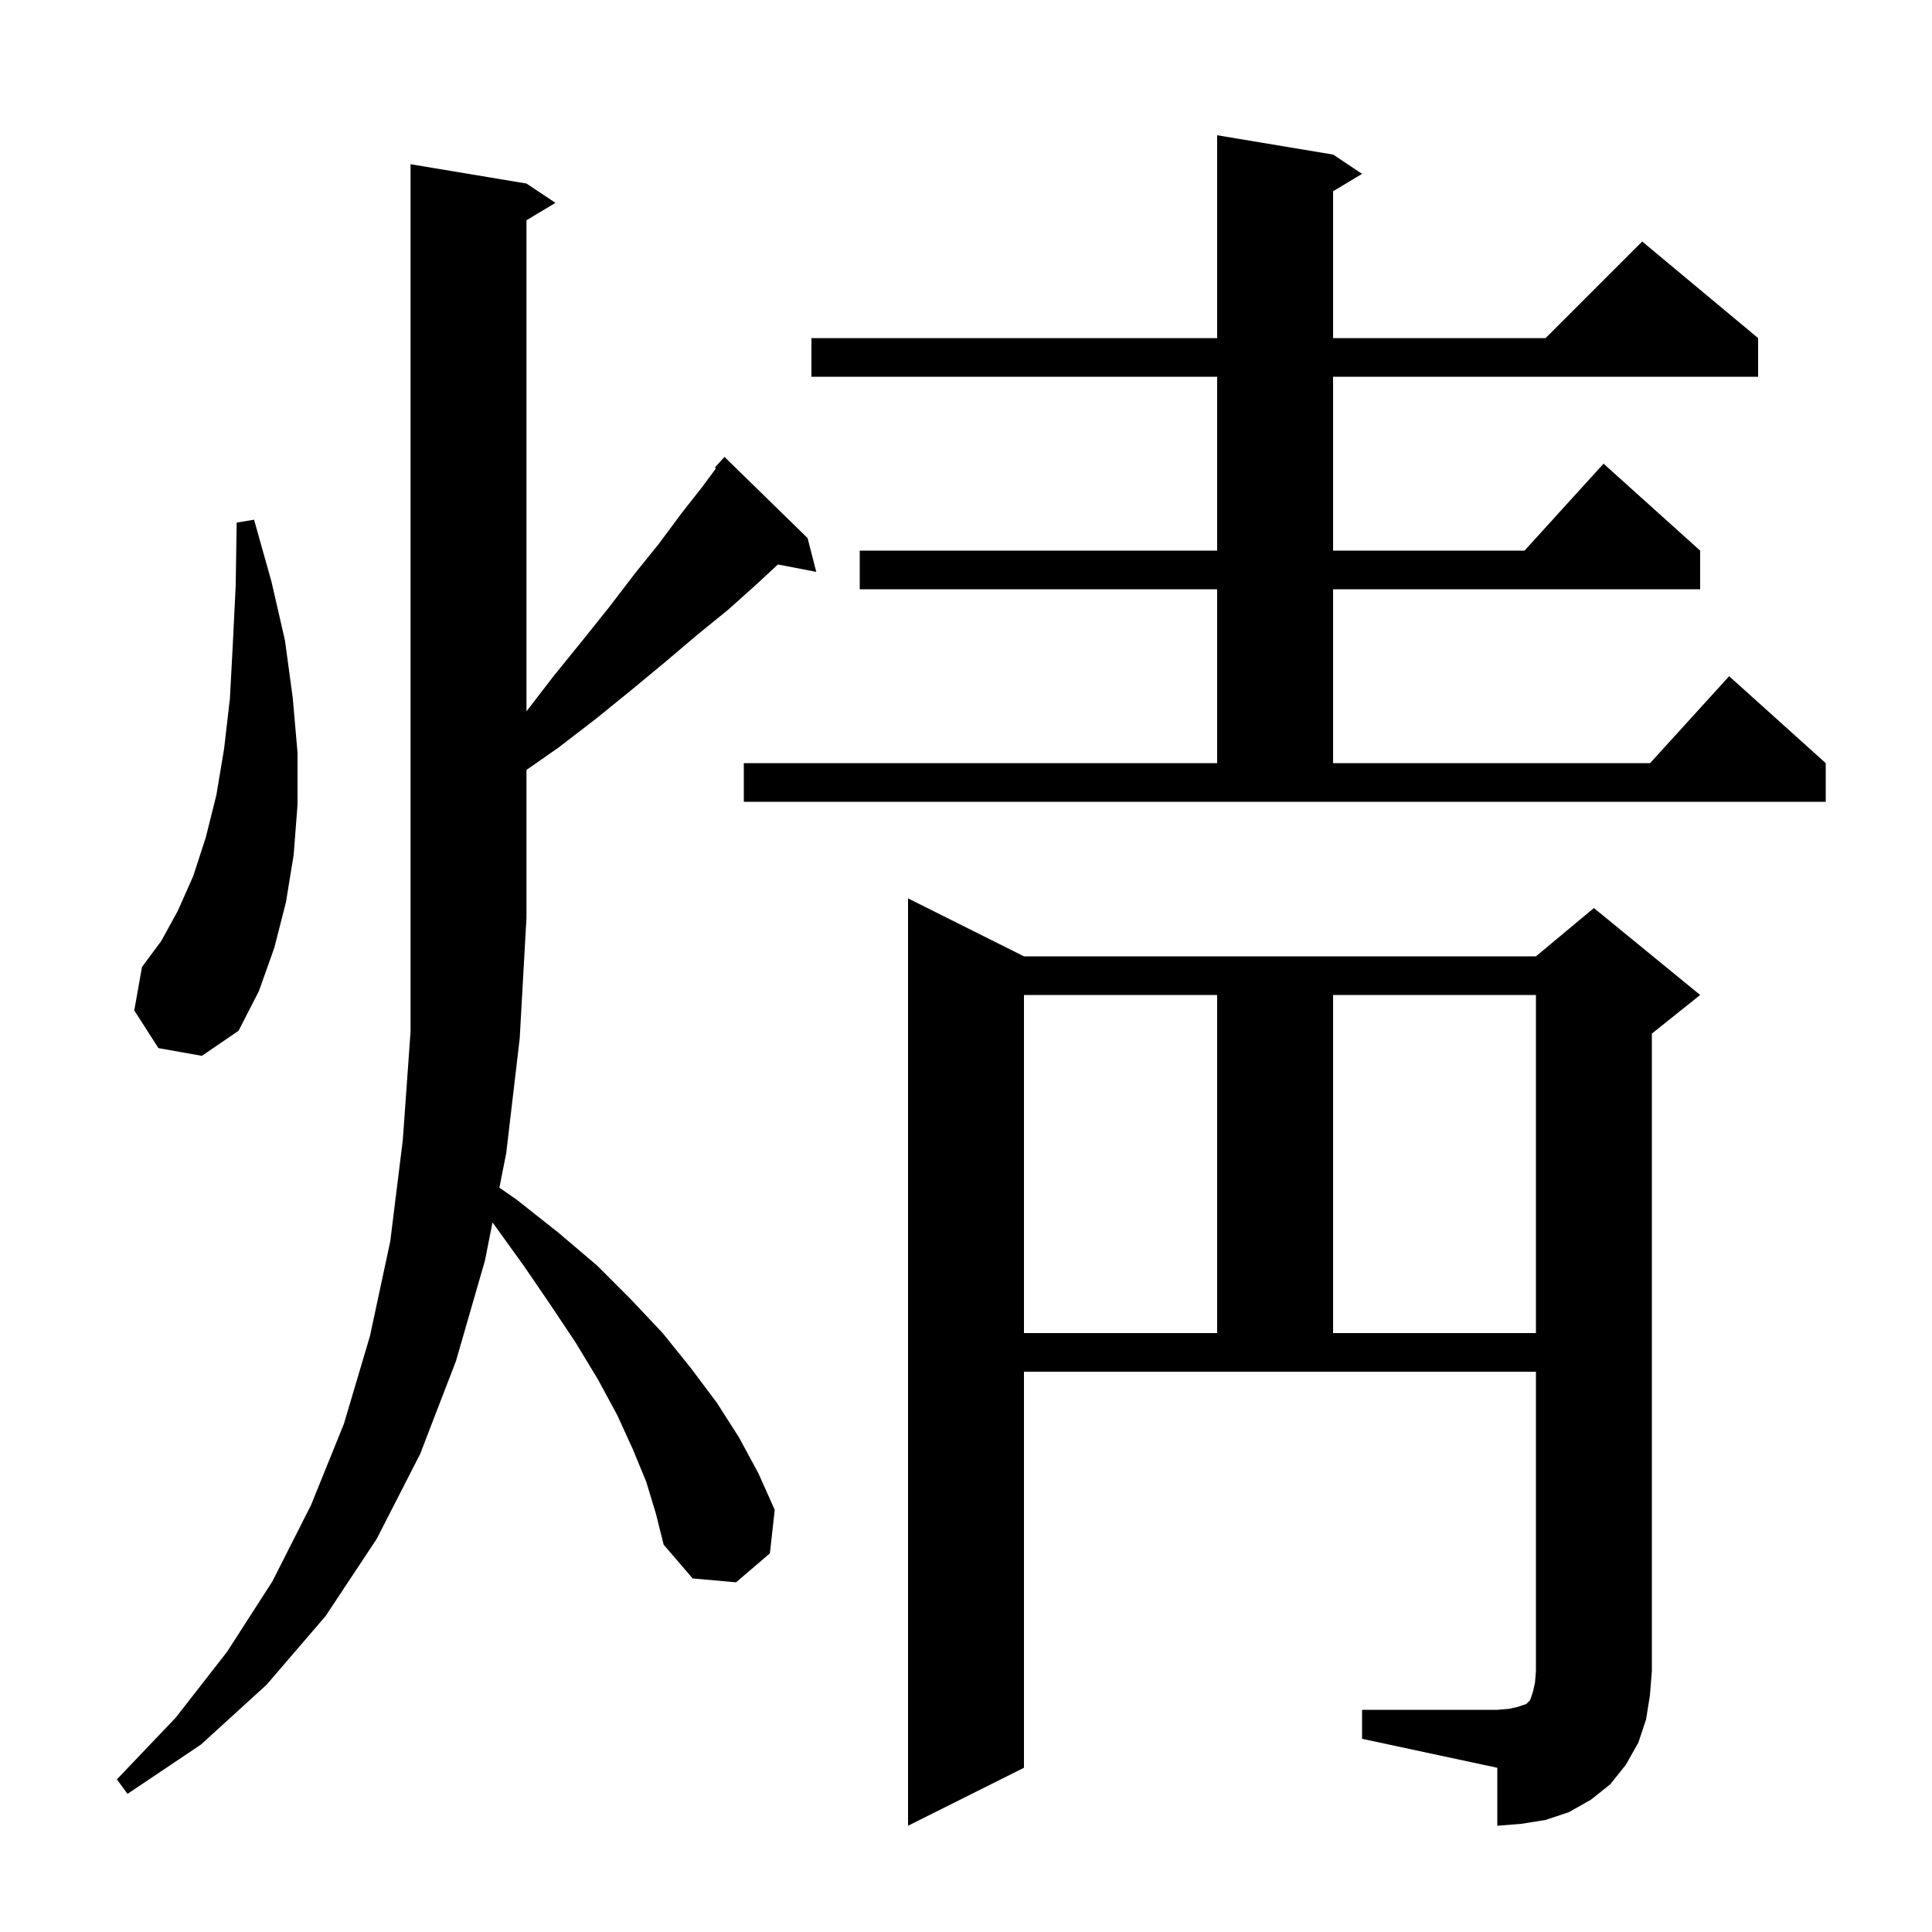<svg xmlns="http://www.w3.org/2000/svg" xmlns:xlink="http://www.w3.org/1999/xlink" version="1.1" baseProfile="full" viewBox="0 0 200 200" width="200" height="200">
<g fill="black">
<path d="M 141.0 177.0 L 155.0 177.0 L 156.2 176.9 L 157.1 176.7 L 158.0 176.4 L 158.4 176.0 L 158.7 175.1 L 158.9 174.2 L 159.0 173.0 L 159.0 142.0 L 106.0 142.0 L 106.0 183.0 L 94.0 189.0 L 94.0 93.0 L 106.0 99.0 L 159.0 99.0 L 165.0 94.0 L 176.0 103.0 L 171.0 107.0 L 171.0 173.0 L 170.8 175.5 L 170.4 178.0 L 169.6 180.4 L 168.3 182.7 L 166.7 184.7 L 164.7 186.3 L 162.4 187.6 L 160.0 188.4 L 157.5 188.8 L 155.0 189.0 L 155.0 183.0 L 141.0 180.0 Z M 66.9 153.4 L 65.5 150.0 L 63.9 146.5 L 61.9 142.8 L 59.6 139.0 L 57.0 135.1 L 54.2 131.0 L 51.1 126.7 L 50.983 126.549 L 50.2 130.5 L 47.2 140.9 L 43.5 150.5 L 39.0 159.3 L 33.7 167.3 L 27.6 174.4 L 20.8 180.6 L 13.2 185.7 L 12.1 184.2 L 18.2 177.8 L 23.5 171.0 L 28.2 163.7 L 32.2 155.8 L 35.6 147.4 L 38.3 138.3 L 40.4 128.5 L 41.7 118.0 L 42.5 106.8 L 42.5 17.0 L 54.5 19.0 L 57.5 21.0 L 54.5 22.8 L 54.5 73.64 L 57.3 70.0 L 60.3 66.3 L 63.1 62.8 L 65.7 59.4 L 68.2 56.3 L 70.5 53.2 L 72.7 50.4 L 74.116 48.488 L 74.0 48.4 L 75.0 47.3 L 83.6 55.7 L 84.5 59.2 L 80.531 58.434 L 78.3 60.5 L 75.4 63.1 L 72.2 65.7 L 68.9 68.5 L 65.4 71.4 L 61.7 74.4 L 57.8 77.4 L 54.5 79.702 L 54.5 95.0 L 53.8 107.5 L 52.4 119.4 L 51.697 122.946 L 53.5 124.2 L 57.8 127.6 L 61.8 131.0 L 65.3 134.5 L 68.6 138.0 L 71.5 141.6 L 74.2 145.2 L 76.5 148.8 L 78.5 152.5 L 80.2 156.3 L 79.7 160.8 L 76.2 163.8 L 71.7 163.4 L 68.7 159.9 L 67.9 156.7 Z M 106.0 103.0 L 106.0 138.0 L 126.0 138.0 L 126.0 103.0 Z M 138.0 103.0 L 138.0 138.0 L 159.0 138.0 L 159.0 103.0 Z M 16.4 108.5 L 13.9 104.6 L 14.7 100.1 L 16.7 97.4 L 18.4 94.3 L 20.0 90.7 L 21.3 86.7 L 22.4 82.3 L 23.2 77.5 L 23.8 72.3 L 24.1 66.7 L 24.4 60.6 L 24.5 54.1 L 26.3 53.8 L 28.1 60.2 L 29.5 66.3 L 30.3 72.2 L 30.8 77.9 L 30.8 83.3 L 30.4 88.5 L 29.6 93.4 L 28.4 98.1 L 26.8 102.6 L 24.7 106.7 L 20.9 109.3 Z M 77.0 79.0 L 126.0 79.0 L 126.0 61.0 L 89.0 61.0 L 89.0 57.0 L 126.0 57.0 L 126.0 39.0 L 84.0 39.0 L 84.0 35.0 L 126.0 35.0 L 126.0 14.0 L 138.0 16.0 L 141.0 18.0 L 138.0 19.8 L 138.0 35.0 L 160.0 35.0 L 170.0 25.0 L 182.0 35.0 L 182.0 39.0 L 138.0 39.0 L 138.0 57.0 L 157.818 57.0 L 166.0 48.0 L 176.0 57.0 L 176.0 61.0 L 138.0 61.0 L 138.0 79.0 L 170.818 79.0 L 179.0 70.0 L 189.0 79.0 L 189.0 83.0 L 77.0 83.0 Z " />
</g>
</svg>
